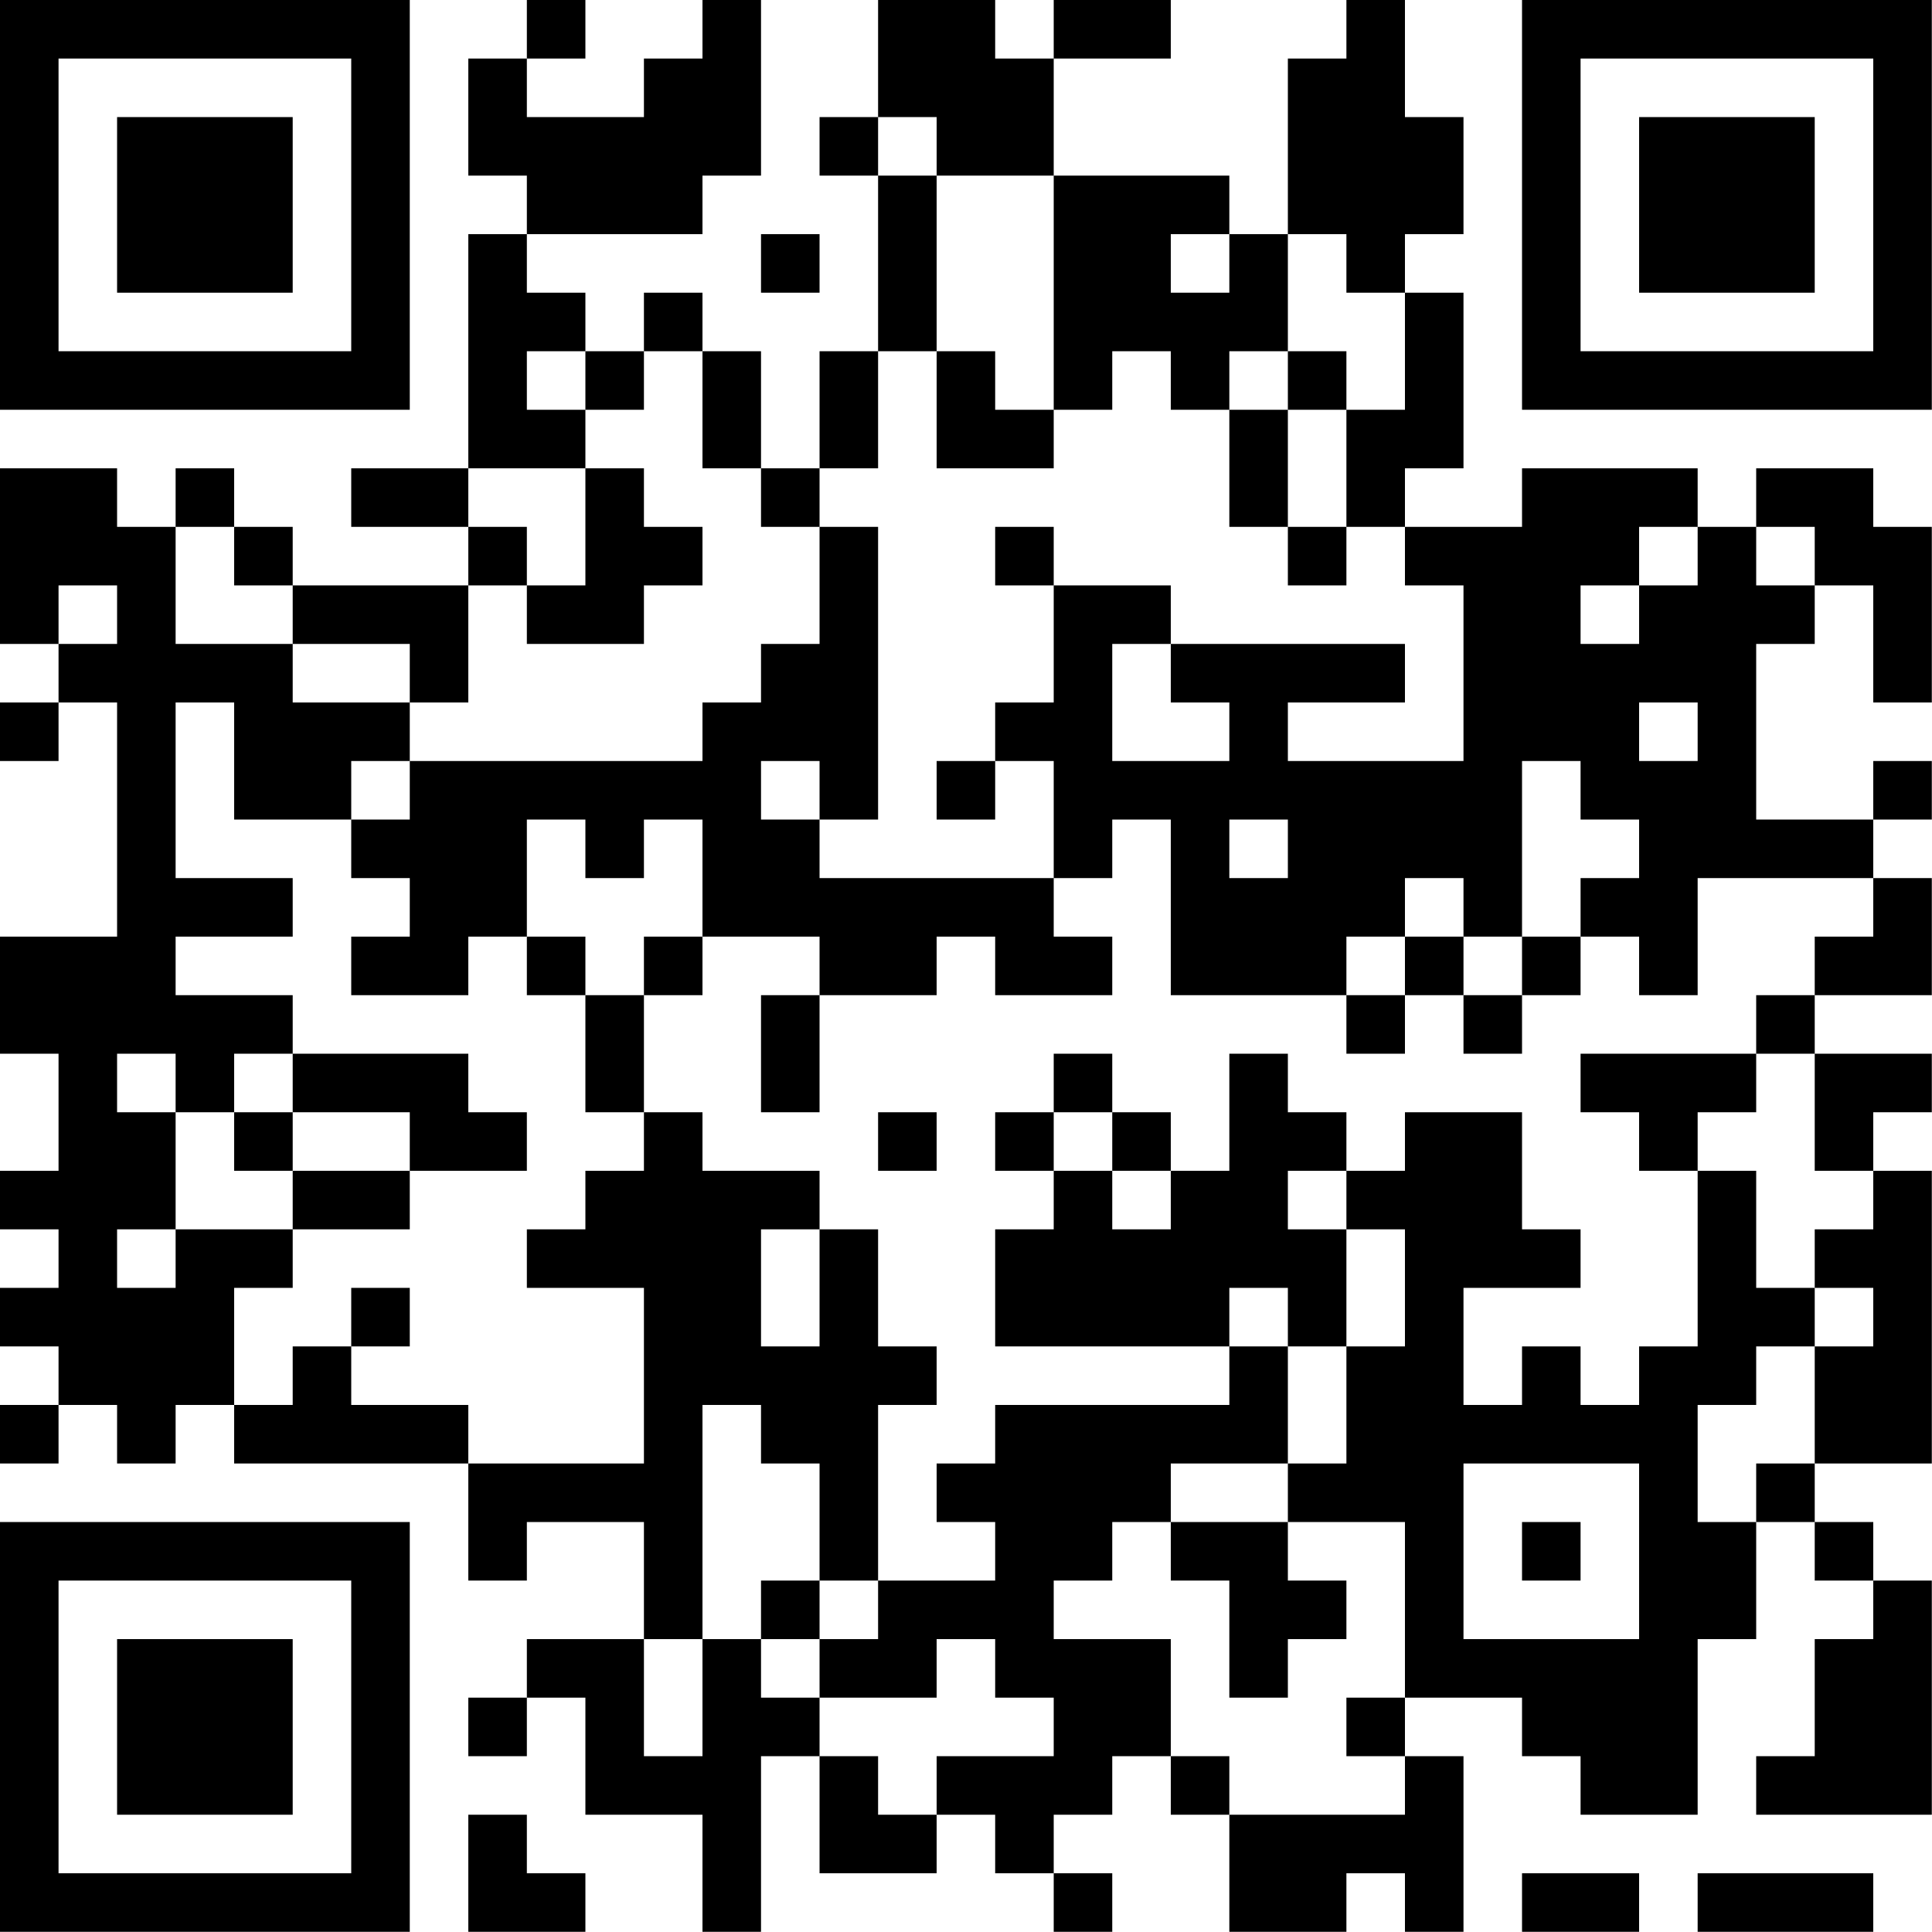 <?xml version="1.0" encoding="UTF-8"?>
<svg xmlns="http://www.w3.org/2000/svg" version="1.1" width="100" height="100" viewBox="0 0 100 100"><rect x="0" y="0" width="100" height="100" fill="#ffffff"/><g transform="scale(3.03)"><g transform="translate(0,0)"><path fill-rule="evenodd" d="M9 0L9 1L8 1L8 3L9 3L9 4L8 4L8 8L6 8L6 9L8 9L8 10L5 10L5 9L4 9L4 8L3 8L3 9L2 9L2 8L0 8L0 11L1 11L1 12L0 12L0 13L1 13L1 12L2 12L2 16L0 16L0 18L1 18L1 20L0 20L0 21L1 21L1 22L0 22L0 23L1 23L1 24L0 24L0 25L1 25L1 24L2 24L2 25L3 25L3 24L4 24L4 25L8 25L8 27L9 27L9 26L11 26L11 28L9 28L9 29L8 29L8 30L9 30L9 29L10 29L10 31L12 31L12 33L13 33L13 30L14 30L14 32L16 32L16 31L17 31L17 32L18 32L18 33L19 33L19 32L18 32L18 31L19 31L19 30L20 30L20 31L21 31L21 33L23 33L23 32L24 32L24 33L25 33L25 30L24 30L24 29L26 29L26 30L27 30L27 31L29 31L29 28L30 28L30 26L31 26L31 27L32 27L32 28L31 28L31 30L30 30L30 31L33 31L33 27L32 27L32 26L31 26L31 25L33 25L33 20L32 20L32 19L33 19L33 18L31 18L31 17L33 17L33 15L32 15L32 14L33 14L33 13L32 13L32 14L30 14L30 11L31 11L31 10L32 10L32 12L33 12L33 9L32 9L32 8L30 8L30 9L29 9L29 8L26 8L26 9L24 9L24 8L25 8L25 5L24 5L24 4L25 4L25 2L24 2L24 0L23 0L23 1L22 1L22 4L21 4L21 3L18 3L18 1L20 1L20 0L18 0L18 1L17 1L17 0L15 0L15 2L14 2L14 3L15 3L15 6L14 6L14 8L13 8L13 6L12 6L12 5L11 5L11 6L10 6L10 5L9 5L9 4L12 4L12 3L13 3L13 0L12 0L12 1L11 1L11 2L9 2L9 1L10 1L10 0ZM15 2L15 3L16 3L16 6L15 6L15 8L14 8L14 9L13 9L13 8L12 8L12 6L11 6L11 7L10 7L10 6L9 6L9 7L10 7L10 8L8 8L8 9L9 9L9 10L8 10L8 12L7 12L7 11L5 11L5 10L4 10L4 9L3 9L3 11L5 11L5 12L7 12L7 13L6 13L6 14L4 14L4 12L3 12L3 15L5 15L5 16L3 16L3 17L5 17L5 18L4 18L4 19L3 19L3 18L2 18L2 19L3 19L3 21L2 21L2 22L3 22L3 21L5 21L5 22L4 22L4 24L5 24L5 23L6 23L6 24L8 24L8 25L11 25L11 22L9 22L9 21L10 21L10 20L11 20L11 19L12 19L12 20L14 20L14 21L13 21L13 23L14 23L14 21L15 21L15 23L16 23L16 24L15 24L15 27L14 27L14 25L13 25L13 24L12 24L12 28L11 28L11 30L12 30L12 28L13 28L13 29L14 29L14 30L15 30L15 31L16 31L16 30L18 30L18 29L17 29L17 28L16 28L16 29L14 29L14 28L15 28L15 27L17 27L17 26L16 26L16 25L17 25L17 24L21 24L21 23L22 23L22 25L20 25L20 26L19 26L19 27L18 27L18 28L20 28L20 30L21 30L21 31L24 31L24 30L23 30L23 29L24 29L24 26L22 26L22 25L23 25L23 23L24 23L24 21L23 21L23 20L24 20L24 19L26 19L26 21L27 21L27 22L25 22L25 24L26 24L26 23L27 23L27 24L28 24L28 23L29 23L29 20L30 20L30 22L31 22L31 23L30 23L30 24L29 24L29 26L30 26L30 25L31 25L31 23L32 23L32 22L31 22L31 21L32 21L32 20L31 20L31 18L30 18L30 17L31 17L31 16L32 16L32 15L29 15L29 17L28 17L28 16L27 16L27 15L28 15L28 14L27 14L27 13L26 13L26 16L25 16L25 15L24 15L24 16L23 16L23 17L20 17L20 14L19 14L19 15L18 15L18 13L17 13L17 12L18 12L18 10L20 10L20 11L19 11L19 13L21 13L21 12L20 12L20 11L24 11L24 12L22 12L22 13L25 13L25 10L24 10L24 9L23 9L23 7L24 7L24 5L23 5L23 4L22 4L22 6L21 6L21 7L20 7L20 6L19 6L19 7L18 7L18 3L16 3L16 2ZM13 4L13 5L14 5L14 4ZM20 4L20 5L21 5L21 4ZM16 6L16 8L18 8L18 7L17 7L17 6ZM22 6L22 7L21 7L21 9L22 9L22 10L23 10L23 9L22 9L22 7L23 7L23 6ZM10 8L10 10L9 10L9 11L11 11L11 10L12 10L12 9L11 9L11 8ZM14 9L14 11L13 11L13 12L12 12L12 13L7 13L7 14L6 14L6 15L7 15L7 16L6 16L6 17L8 17L8 16L9 16L9 17L10 17L10 19L11 19L11 17L12 17L12 16L14 16L14 17L13 17L13 19L14 19L14 17L16 17L16 16L17 16L17 17L19 17L19 16L18 16L18 15L14 15L14 14L15 14L15 9ZM17 9L17 10L18 10L18 9ZM28 9L28 10L27 10L27 11L28 11L28 10L29 10L29 9ZM30 9L30 10L31 10L31 9ZM1 10L1 11L2 11L2 10ZM28 12L28 13L29 13L29 12ZM13 13L13 14L14 14L14 13ZM16 13L16 14L17 14L17 13ZM9 14L9 16L10 16L10 17L11 17L11 16L12 16L12 14L11 14L11 15L10 15L10 14ZM21 14L21 15L22 15L22 14ZM24 16L24 17L23 17L23 18L24 18L24 17L25 17L25 18L26 18L26 17L27 17L27 16L26 16L26 17L25 17L25 16ZM5 18L5 19L4 19L4 20L5 20L5 21L7 21L7 20L9 20L9 19L8 19L8 18ZM18 18L18 19L17 19L17 20L18 20L18 21L17 21L17 23L21 23L21 22L22 22L22 23L23 23L23 21L22 21L22 20L23 20L23 19L22 19L22 18L21 18L21 20L20 20L20 19L19 19L19 18ZM27 18L27 19L28 19L28 20L29 20L29 19L30 19L30 18ZM5 19L5 20L7 20L7 19ZM15 19L15 20L16 20L16 19ZM18 19L18 20L19 20L19 21L20 21L20 20L19 20L19 19ZM6 22L6 23L7 23L7 22ZM25 25L25 28L28 28L28 25ZM20 26L20 27L21 27L21 29L22 29L22 28L23 28L23 27L22 27L22 26ZM26 26L26 27L27 27L27 26ZM13 27L13 28L14 28L14 27ZM8 31L8 33L10 33L10 32L9 32L9 31ZM26 32L26 33L28 33L28 32ZM29 32L29 33L32 33L32 32ZM0 0L0 7L7 7L7 0ZM1 1L1 6L6 6L6 1ZM2 2L2 5L5 5L5 2ZM26 0L26 7L33 7L33 0ZM27 1L27 6L32 6L32 1ZM28 2L28 5L31 5L31 2ZM0 26L0 33L7 33L7 26ZM1 27L1 32L6 32L6 27ZM2 28L2 31L5 31L5 28Z" fill="#000000"/></g></g></svg>
